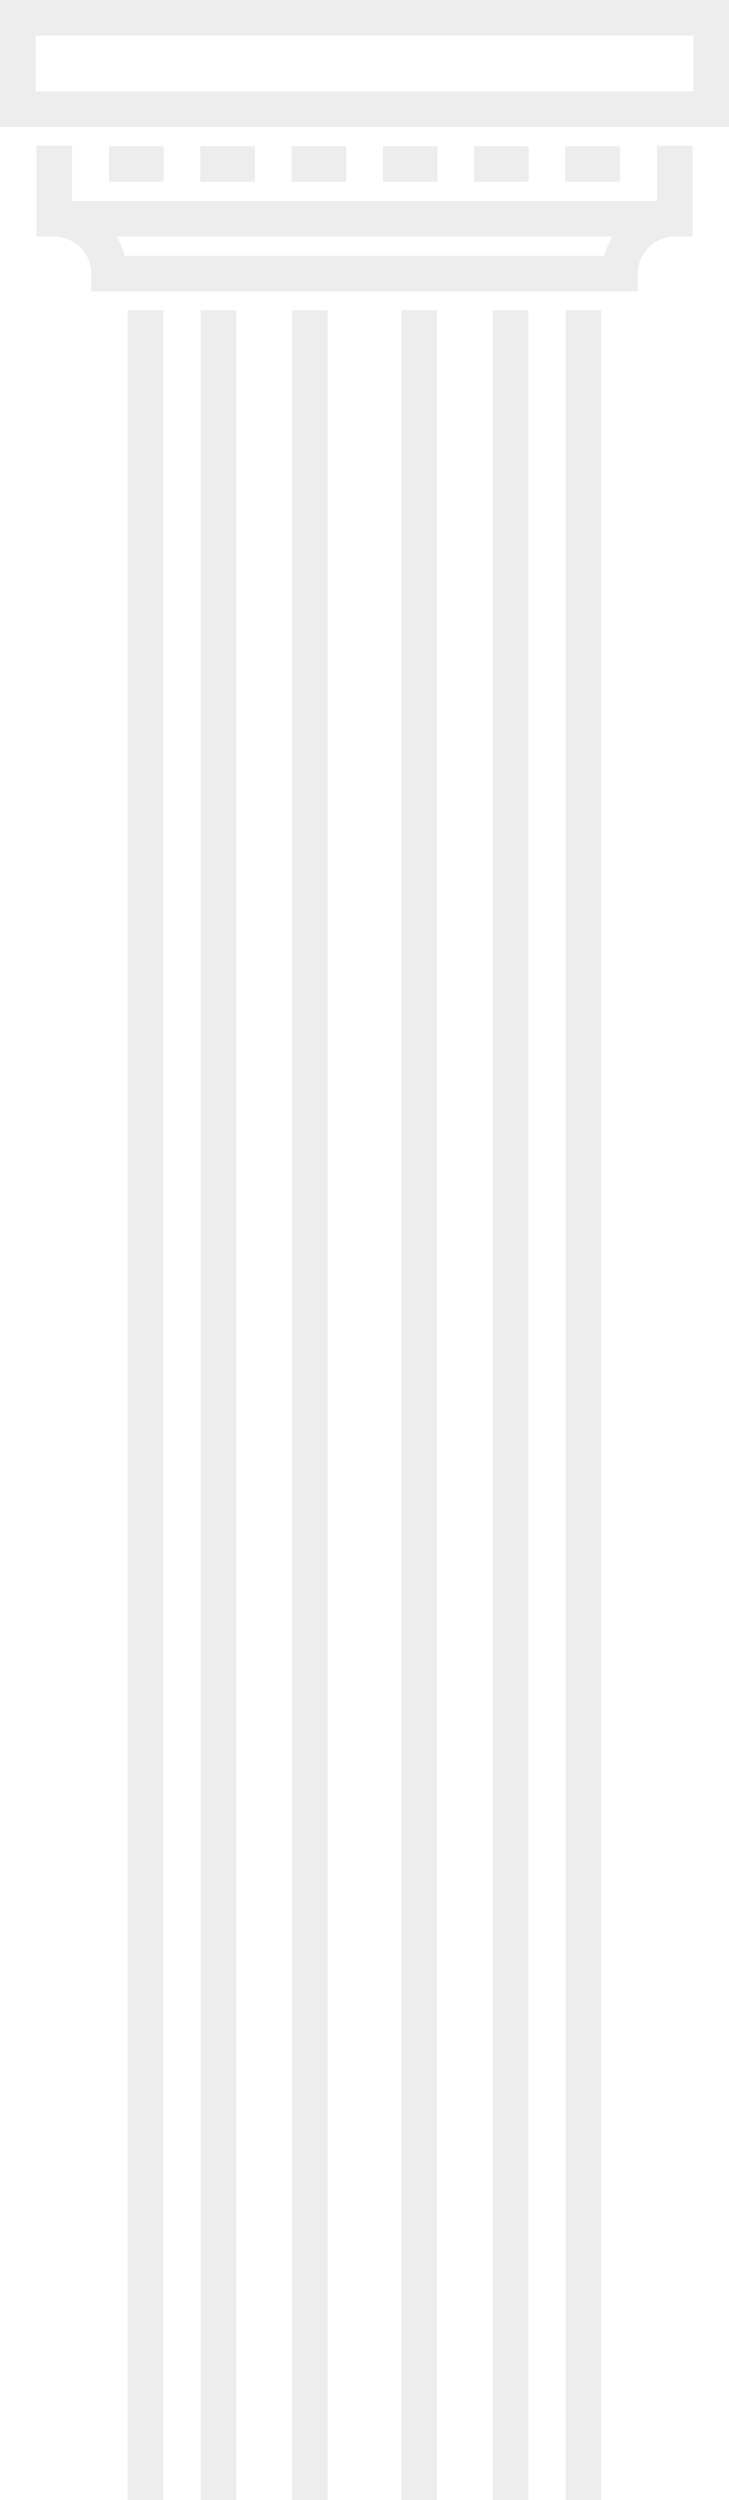 <svg width="160" height="548" viewBox="0 0 160 548" fill="none" xmlns="http://www.w3.org/2000/svg">
<path d="M159.999 27.83H0V0H160V27.83H159.999ZM7.804 20.026H152.196V7.804H7.804V20.026Z" fill="#222222" fill-opacity="0.08"/>
<path d="M144.185 31.939V44.057H15.814V31.939H8.01V51.861H11.912C16.385 51.861 20.025 55.501 20.025 59.974V63.876H139.973V59.974C139.973 55.501 143.613 51.861 148.087 51.861H151.989V31.939H144.185ZM132.653 56.072H27.346C26.966 54.572 26.367 53.158 25.595 51.86H134.405C133.632 53.159 133.033 54.572 132.653 56.072Z" fill="#222222" fill-opacity="0.08"/>
<path d="M35.841 67.987H28.037V548H35.841V67.987Z" fill="#222222" fill-opacity="0.08"/>
<path d="M131.964 67.987H124.16V548H131.964V67.987Z" fill="#222222" fill-opacity="0.08"/>
<path d="M51.861 67.987H44.057V548H51.861V67.987Z" fill="#222222" fill-opacity="0.08"/>
<path d="M71.89 67.987H64.086V548H71.89V67.987Z" fill="#222222" fill-opacity="0.08"/>
<path d="M95.921 67.987H88.117V548H95.921V67.987Z" fill="#222222" fill-opacity="0.08"/>
<path d="M115.945 67.987H108.141V548H115.945V67.987Z" fill="#222222" fill-opacity="0.08"/>
<path d="M35.942 32.043H23.93V39.847H35.942V32.043Z" fill="#222222" fill-opacity="0.08"/>
<path d="M55.968 32.043H43.955V39.847H55.968V32.043Z" fill="#222222" fill-opacity="0.08"/>
<path d="M75.997 32.043H63.984V39.847H75.997V32.043Z" fill="#222222" fill-opacity="0.08"/>
<path d="M96.022 32.043H84.01V39.847H96.022V32.043Z" fill="#222222" fill-opacity="0.08"/>
<path d="M116.046 32.043H104.033V39.847H116.046V32.043Z" fill="#222222" fill-opacity="0.08"/>
<path d="M136.069 32.043H124.057V39.847H136.069V32.043Z" fill="#222222" fill-opacity="0.08"/>
</svg>
